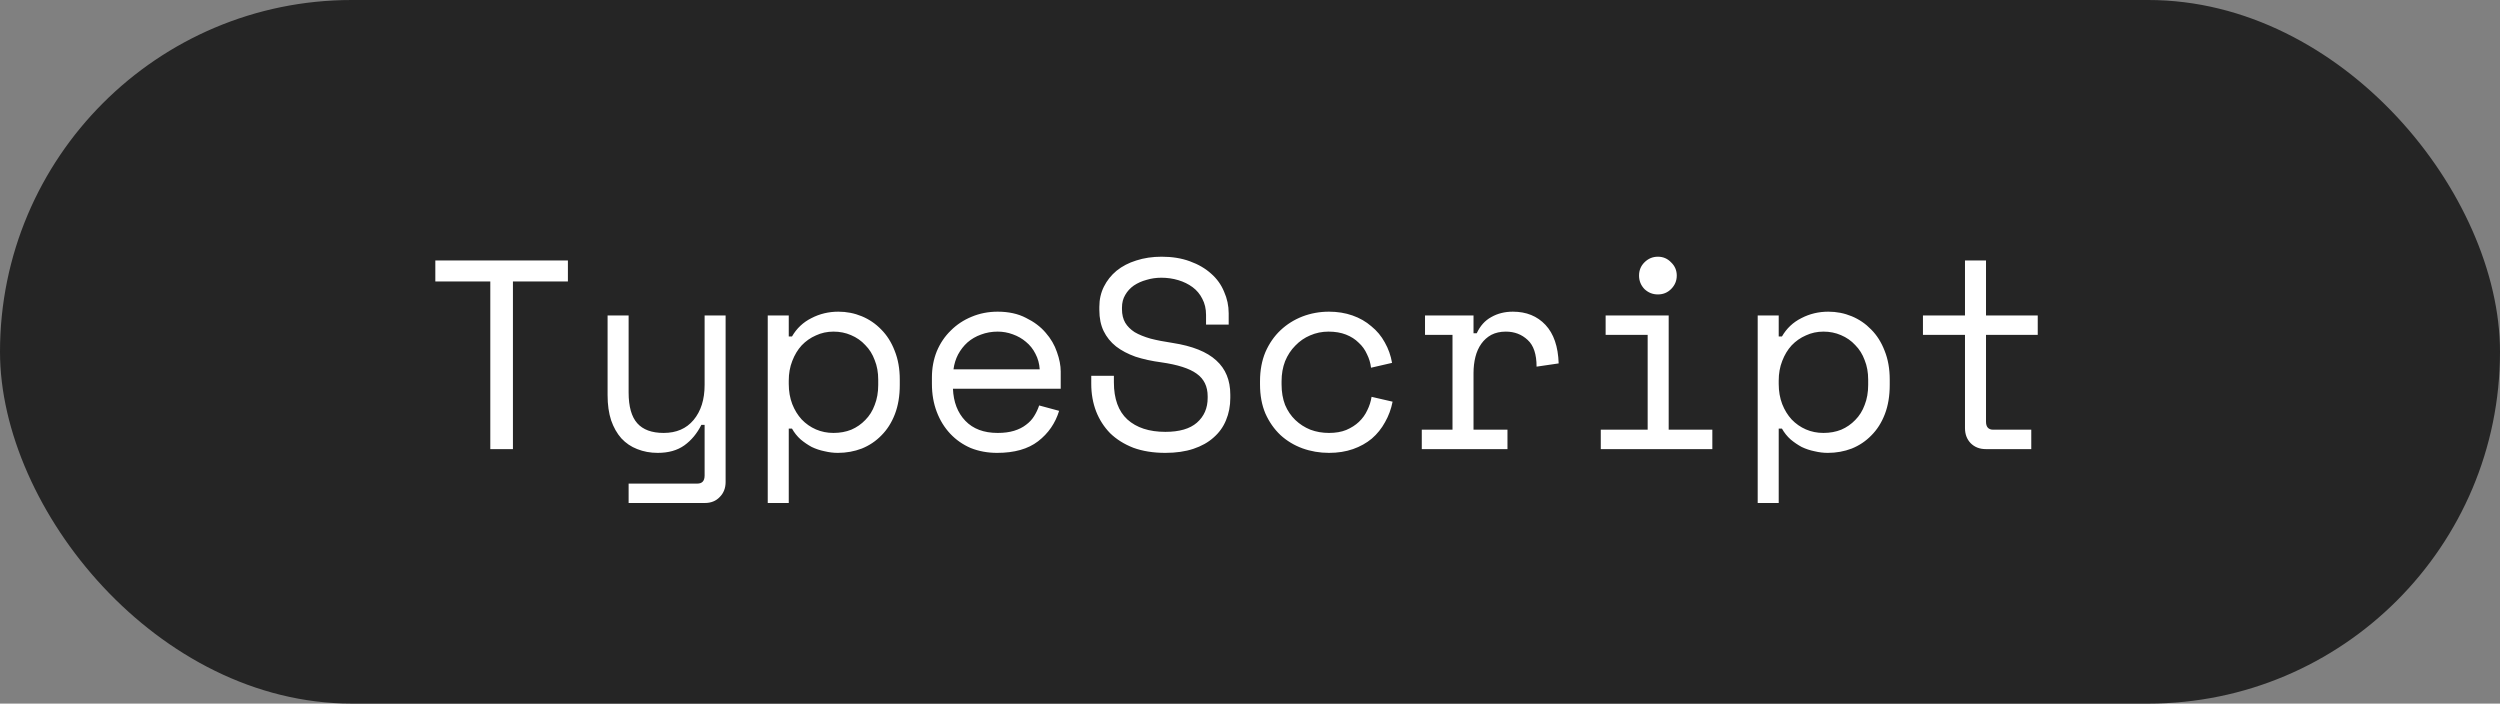 <svg width="167" height="47" viewBox="0 0 167 47" fill="none" xmlns="http://www.w3.org/2000/svg">
<rect x="0" y="0" width="167" height="47" fill="#808080" stroke="none"/>
<rect width="167" height="47" rx="23.5" fill="#252525"/>
<path d="M29.08 17.4H37.936V18.804H34.264V30H32.752V18.804H29.08V17.4ZM47.068 28.38H46.852C46.563 28.956 46.185 29.412 45.718 29.748C45.249 30.084 44.656 30.252 43.935 30.252C43.444 30.252 42.987 30.168 42.568 30C42.16 29.844 41.806 29.604 41.505 29.28C41.218 28.956 40.989 28.554 40.822 28.074C40.666 27.594 40.587 27.036 40.587 26.4V21.072H41.992V26.22C41.992 27.156 42.184 27.84 42.568 28.272C42.952 28.704 43.539 28.92 44.331 28.92C45.184 28.92 45.849 28.632 46.33 28.056C46.822 27.468 47.068 26.688 47.068 25.716V21.072H48.471V32.196C48.471 32.604 48.34 32.94 48.075 33.204C47.824 33.468 47.493 33.6 47.086 33.6H41.992V32.304H46.581C46.906 32.304 47.068 32.124 47.068 31.764V28.38ZM52.689 33.6H51.285V21.072H52.689V22.476H52.905C53.217 21.936 53.649 21.528 54.201 21.252C54.753 20.964 55.353 20.82 56.001 20.82C56.553 20.82 57.075 20.922 57.567 21.126C58.059 21.33 58.491 21.624 58.863 22.008C59.247 22.392 59.547 22.866 59.763 23.43C59.991 23.994 60.105 24.636 60.105 25.356V25.716C60.105 26.448 59.997 27.096 59.781 27.66C59.565 28.224 59.265 28.698 58.881 29.082C58.509 29.466 58.071 29.76 57.567 29.964C57.063 30.156 56.529 30.252 55.965 30.252C55.677 30.252 55.383 30.216 55.083 30.144C54.783 30.084 54.495 29.988 54.219 29.856C53.955 29.712 53.709 29.544 53.481 29.352C53.253 29.148 53.061 28.908 52.905 28.632H52.689V33.6ZM55.677 28.92C56.109 28.92 56.505 28.848 56.865 28.704C57.225 28.548 57.537 28.332 57.801 28.056C58.077 27.78 58.287 27.444 58.431 27.048C58.587 26.652 58.665 26.208 58.665 25.716V25.356C58.665 24.876 58.587 24.444 58.431 24.06C58.287 23.664 58.077 23.328 57.801 23.052C57.537 22.764 57.219 22.542 56.847 22.386C56.487 22.23 56.097 22.152 55.677 22.152C55.257 22.152 54.867 22.236 54.507 22.404C54.147 22.56 53.829 22.782 53.553 23.07C53.289 23.358 53.079 23.706 52.923 24.114C52.767 24.51 52.689 24.948 52.689 25.428V25.644C52.689 26.136 52.767 26.586 52.923 26.994C53.079 27.39 53.289 27.732 53.553 28.02C53.829 28.308 54.147 28.53 54.507 28.686C54.867 28.842 55.257 28.92 55.677 28.92ZM63.657 25.968C63.693 26.856 63.968 27.57 64.484 28.11C65.001 28.65 65.721 28.92 66.644 28.92C67.064 28.92 67.43 28.872 67.743 28.776C68.055 28.68 68.319 28.548 68.534 28.38C68.763 28.212 68.942 28.02 69.075 27.804C69.219 27.576 69.332 27.336 69.416 27.084L70.749 27.444C70.496 28.272 70.028 28.95 69.344 29.478C68.672 29.994 67.76 30.252 66.609 30.252C65.972 30.252 65.385 30.144 64.844 29.928C64.317 29.7 63.861 29.382 63.477 28.974C63.093 28.566 62.792 28.08 62.577 27.516C62.361 26.952 62.252 26.328 62.252 25.644V25.212C62.252 24.588 62.361 24.006 62.577 23.466C62.804 22.926 63.117 22.464 63.513 22.08C63.908 21.684 64.371 21.378 64.898 21.162C65.439 20.934 66.02 20.82 66.644 20.82C67.376 20.82 68.007 20.958 68.534 21.234C69.075 21.498 69.513 21.828 69.849 22.224C70.197 22.62 70.448 23.052 70.605 23.52C70.772 23.988 70.856 24.42 70.856 24.816V25.968H63.657ZM66.644 22.152C66.249 22.152 65.876 22.218 65.528 22.35C65.192 22.47 64.892 22.644 64.629 22.872C64.376 23.1 64.166 23.37 63.998 23.682C63.843 23.982 63.74 24.312 63.693 24.672H69.453C69.428 24.288 69.332 23.94 69.165 23.628C69.008 23.316 68.799 23.052 68.534 22.836C68.282 22.62 67.989 22.452 67.653 22.332C67.329 22.212 66.993 22.152 66.644 22.152ZM80.564 21.036C80.564 20.628 80.48 20.268 80.312 19.956C80.156 19.644 79.94 19.386 79.664 19.182C79.388 18.978 79.07 18.822 78.71 18.714C78.35 18.606 77.972 18.552 77.576 18.552C77.228 18.552 76.898 18.6 76.586 18.696C76.274 18.78 75.992 18.906 75.74 19.074C75.5 19.242 75.308 19.452 75.164 19.704C75.02 19.944 74.948 20.226 74.948 20.55V20.658C74.948 21.006 75.02 21.306 75.164 21.558C75.308 21.798 75.518 22.008 75.794 22.188C76.082 22.356 76.436 22.5 76.856 22.62C77.276 22.728 77.768 22.824 78.332 22.908C79.652 23.112 80.624 23.502 81.248 24.078C81.872 24.642 82.184 25.404 82.184 26.364V26.58C82.184 27.12 82.088 27.618 81.896 28.074C81.716 28.518 81.44 28.902 81.068 29.226C80.708 29.55 80.258 29.802 79.718 29.982C79.178 30.162 78.554 30.252 77.846 30.252C77.042 30.252 76.328 30.138 75.704 29.91C75.092 29.67 74.576 29.346 74.156 28.938C73.748 28.518 73.436 28.032 73.22 27.48C73.004 26.916 72.896 26.304 72.896 25.644V25.104H74.408V25.536C74.408 26.64 74.708 27.468 75.308 28.02C75.92 28.572 76.766 28.848 77.846 28.848C78.782 28.848 79.484 28.644 79.952 28.236C80.432 27.816 80.672 27.264 80.672 26.58V26.472C80.672 25.812 80.426 25.308 79.934 24.96C79.454 24.612 78.668 24.36 77.576 24.204C76.94 24.12 76.364 23.994 75.848 23.826C75.344 23.646 74.912 23.418 74.552 23.142C74.192 22.854 73.916 22.512 73.724 22.116C73.532 21.72 73.436 21.252 73.436 20.712V20.496C73.436 20.004 73.538 19.554 73.742 19.146C73.946 18.738 74.228 18.384 74.588 18.084C74.96 17.784 75.398 17.556 75.902 17.4C76.418 17.232 76.982 17.148 77.594 17.148C78.302 17.148 78.932 17.25 79.484 17.454C80.048 17.658 80.522 17.934 80.906 18.282C81.29 18.618 81.578 19.02 81.77 19.488C81.974 19.944 82.076 20.424 82.076 20.928V21.684H80.564V21.036ZM93.025 26.832C92.929 27.324 92.761 27.78 92.521 28.2C92.293 28.62 91.999 28.986 91.639 29.298C91.279 29.598 90.859 29.832 90.379 30C89.899 30.168 89.365 30.252 88.777 30.252C88.153 30.252 87.559 30.15 86.995 29.946C86.443 29.742 85.957 29.448 85.537 29.064C85.117 28.668 84.781 28.188 84.529 27.624C84.289 27.06 84.169 26.412 84.169 25.68V25.464C84.169 24.744 84.289 24.096 84.529 23.52C84.781 22.944 85.117 22.458 85.537 22.062C85.957 21.666 86.443 21.36 86.995 21.144C87.559 20.928 88.153 20.82 88.777 20.82C89.341 20.82 89.863 20.904 90.343 21.072C90.823 21.24 91.243 21.48 91.603 21.792C91.975 22.092 92.275 22.452 92.503 22.872C92.743 23.292 92.905 23.748 92.989 24.24L91.585 24.564C91.549 24.252 91.459 23.952 91.315 23.664C91.183 23.364 90.997 23.106 90.757 22.89C90.529 22.662 90.247 22.482 89.911 22.35C89.575 22.218 89.185 22.152 88.741 22.152C88.309 22.152 87.901 22.236 87.517 22.404C87.145 22.56 86.815 22.788 86.527 23.088C86.239 23.376 86.011 23.724 85.843 24.132C85.687 24.54 85.609 24.984 85.609 25.464V25.68C85.609 26.184 85.687 26.64 85.843 27.048C86.011 27.444 86.239 27.78 86.527 28.056C86.815 28.332 87.151 28.548 87.535 28.704C87.919 28.848 88.333 28.92 88.777 28.92C89.221 28.92 89.605 28.854 89.929 28.722C90.265 28.578 90.547 28.398 90.775 28.182C91.015 27.954 91.201 27.696 91.333 27.408C91.477 27.12 91.573 26.82 91.621 26.508L93.025 26.832ZM95.191 21.072H98.431V22.26H98.647C98.875 21.768 99.199 21.408 99.619 21.18C100.039 20.94 100.519 20.82 101.059 20.82C101.959 20.82 102.685 21.114 103.237 21.702C103.789 22.29 104.083 23.148 104.119 24.276L102.643 24.492C102.643 23.664 102.445 23.07 102.049 22.71C101.653 22.338 101.167 22.152 100.591 22.152C100.219 22.152 99.895 22.224 99.619 22.368C99.355 22.512 99.133 22.71 98.953 22.962C98.773 23.214 98.641 23.508 98.557 23.844C98.473 24.18 98.431 24.54 98.431 24.924V28.704H100.699V30H94.975V28.704H97.027V22.368H95.191V21.072ZM109.488 18.408C109.488 18.06 109.608 17.766 109.848 17.526C110.1 17.274 110.4 17.148 110.748 17.148C111.096 17.148 111.39 17.274 111.63 17.526C111.882 17.766 112.008 18.06 112.008 18.408C112.008 18.756 111.882 19.056 111.63 19.308C111.39 19.548 111.096 19.668 110.748 19.668C110.4 19.668 110.1 19.548 109.848 19.308C109.608 19.056 109.488 18.756 109.488 18.408ZM106.932 28.704H110.064V22.368H107.256V21.072H111.468V28.704H114.384V30H106.932V28.704ZM118.818 33.6H117.414V21.072H118.818V22.476H119.034C119.346 21.936 119.778 21.528 120.33 21.252C120.882 20.964 121.482 20.82 122.13 20.82C122.682 20.82 123.204 20.922 123.696 21.126C124.188 21.33 124.62 21.624 124.992 22.008C125.376 22.392 125.676 22.866 125.892 23.43C126.12 23.994 126.234 24.636 126.234 25.356V25.716C126.234 26.448 126.126 27.096 125.91 27.66C125.694 28.224 125.394 28.698 125.01 29.082C124.638 29.466 124.2 29.76 123.696 29.964C123.192 30.156 122.658 30.252 122.094 30.252C121.806 30.252 121.512 30.216 121.212 30.144C120.912 30.084 120.624 29.988 120.348 29.856C120.084 29.712 119.838 29.544 119.61 29.352C119.382 29.148 119.19 28.908 119.034 28.632H118.818V33.6ZM121.806 28.92C122.238 28.92 122.634 28.848 122.994 28.704C123.354 28.548 123.666 28.332 123.93 28.056C124.206 27.78 124.416 27.444 124.56 27.048C124.716 26.652 124.794 26.208 124.794 25.716V25.356C124.794 24.876 124.716 24.444 124.56 24.06C124.416 23.664 124.206 23.328 123.93 23.052C123.666 22.764 123.348 22.542 122.976 22.386C122.616 22.23 122.226 22.152 121.806 22.152C121.386 22.152 120.996 22.236 120.636 22.404C120.276 22.56 119.958 22.782 119.682 23.07C119.418 23.358 119.208 23.706 119.052 24.114C118.896 24.51 118.818 24.948 118.818 25.428V25.644C118.818 26.136 118.896 26.586 119.052 26.994C119.208 27.39 119.418 27.732 119.682 28.02C119.958 28.308 120.276 28.53 120.636 28.686C120.996 28.842 121.386 28.92 121.806 28.92ZM128.453 21.072H131.261V17.4H132.665V21.072H136.121V22.368H132.665V28.164C132.665 28.524 132.827 28.704 133.151 28.704H135.689V30H132.647C132.239 30 131.903 29.868 131.639 29.604C131.387 29.34 131.261 29.004 131.261 28.596V22.368H128.453V21.072Z" fill="white"/>
</svg>
